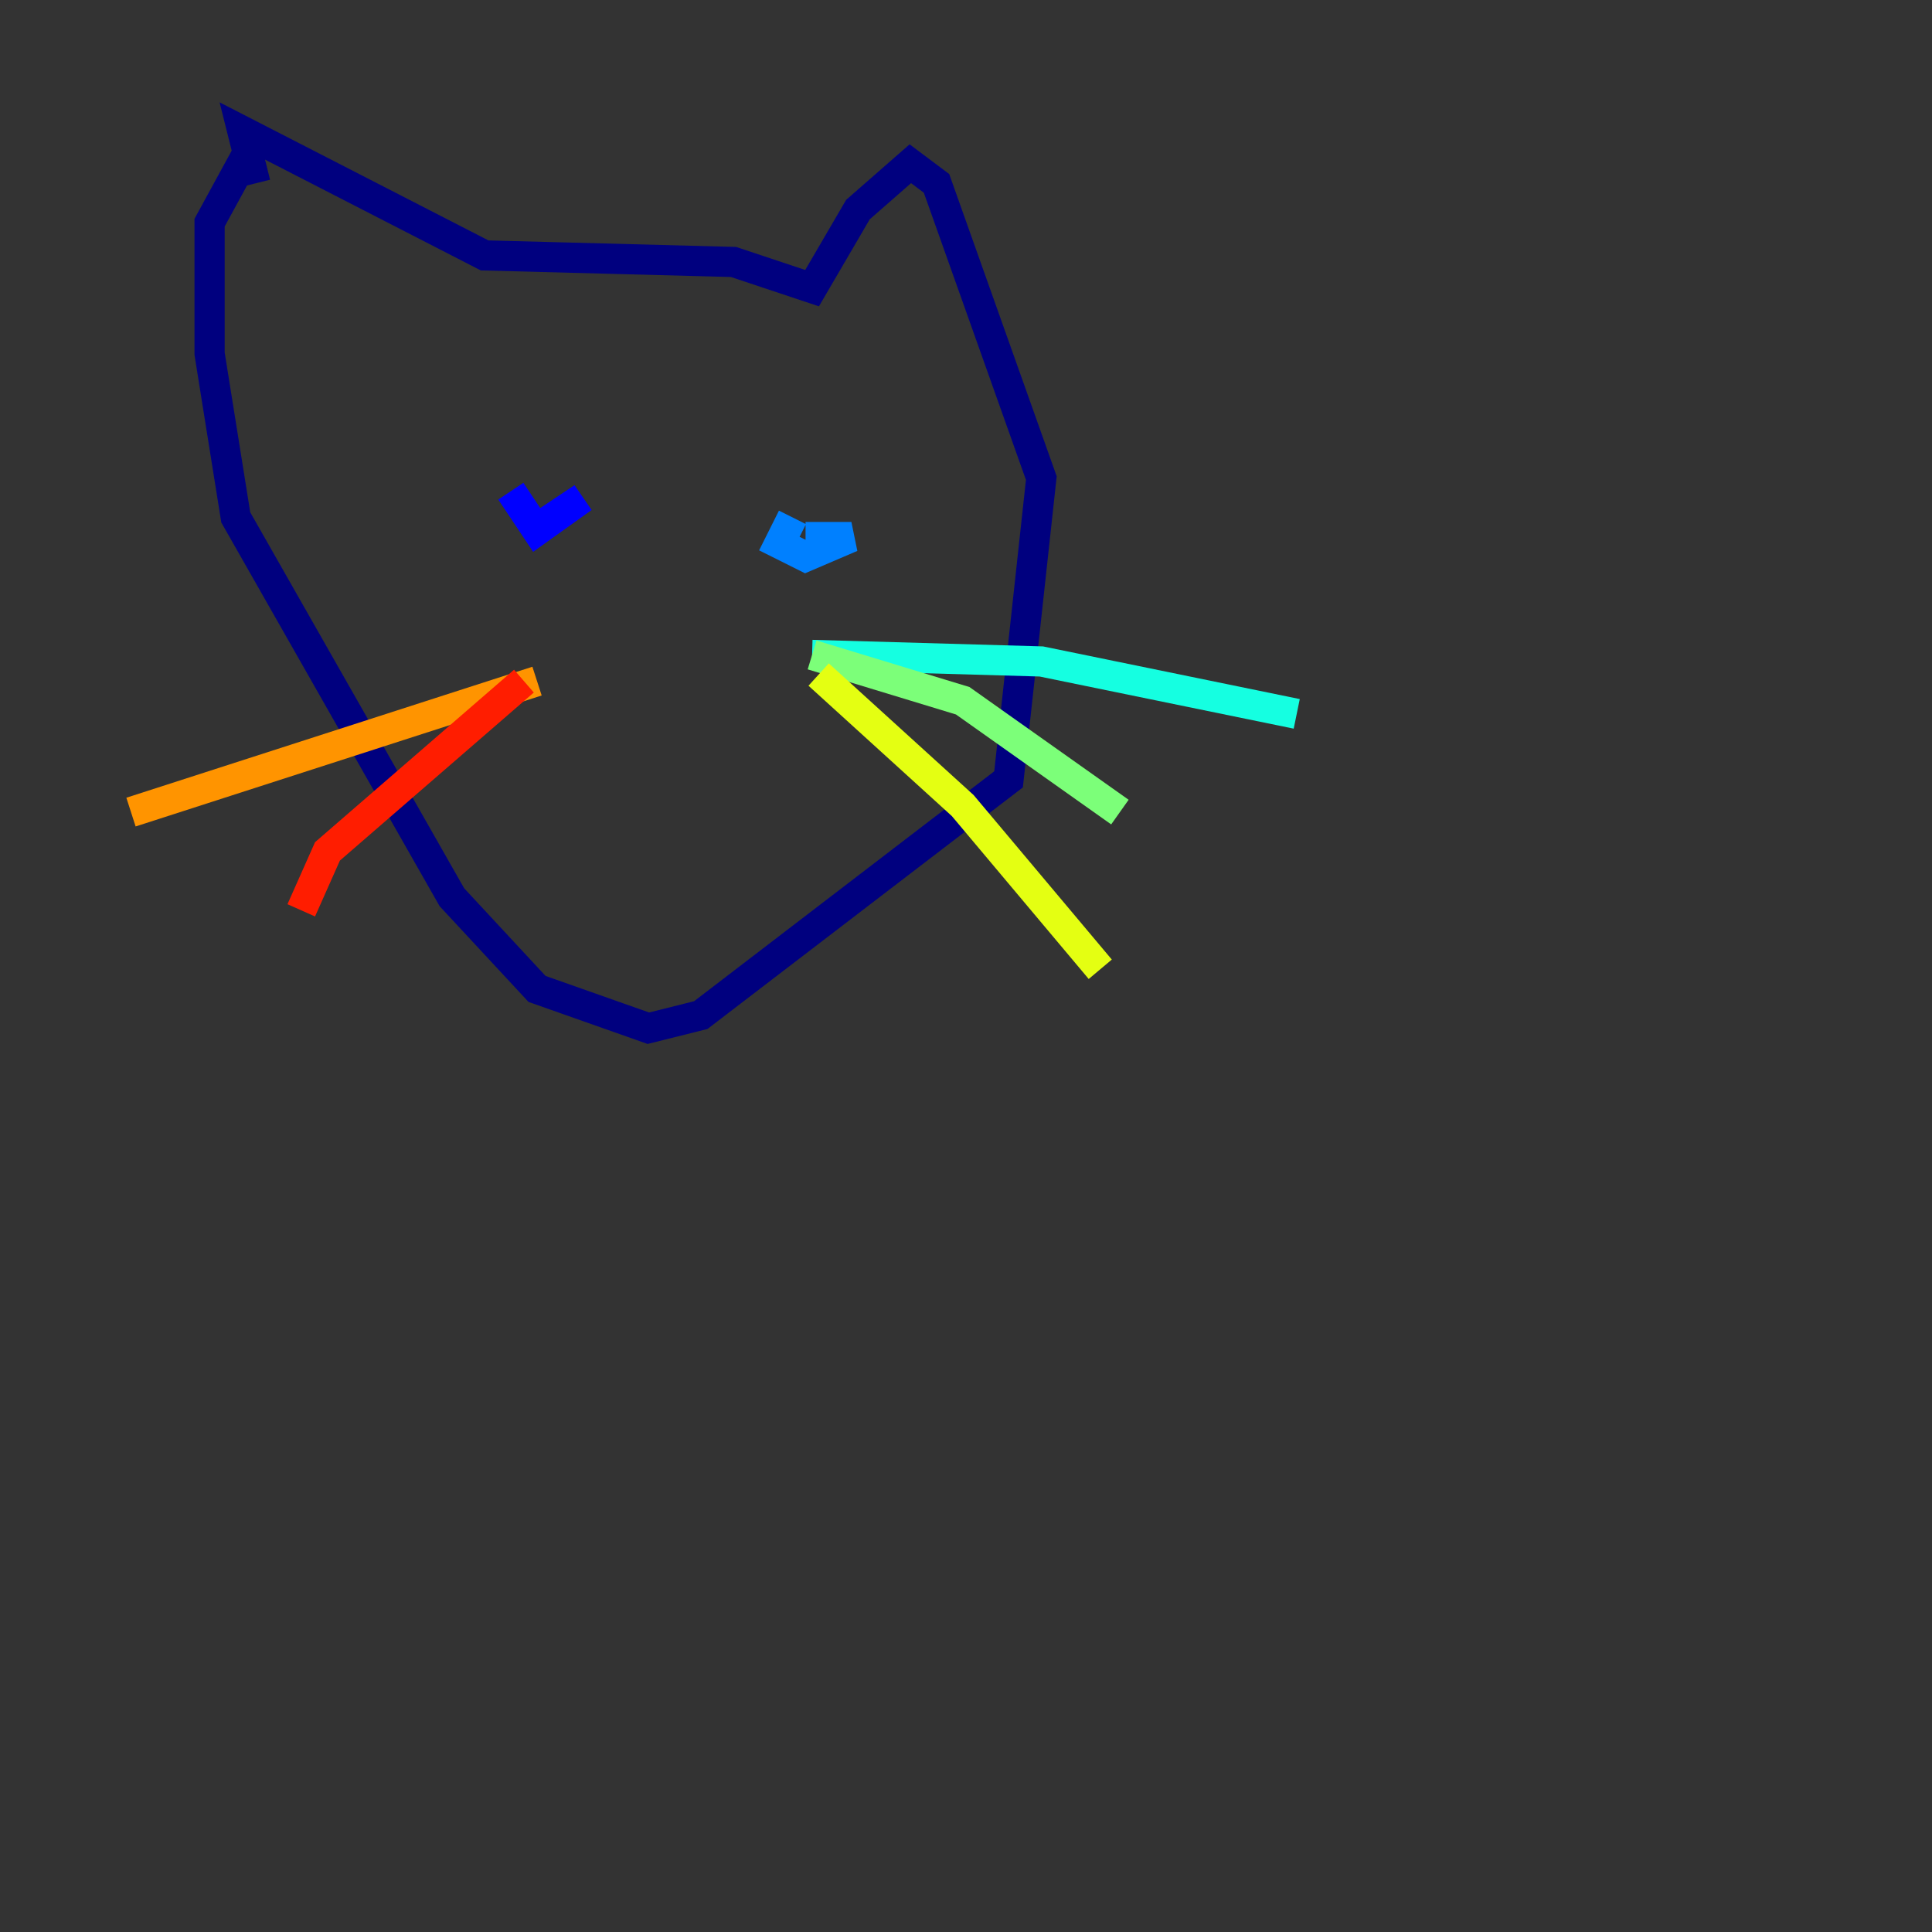 <?xml version="1.0" encoding="utf-8" ?>
<svg baseProfile="tiny" height="128" version="1.2" viewBox="0,0,128,128" width="128" xmlns="http://www.w3.org/2000/svg" xmlns:ev="http://www.w3.org/2001/xml-events" xmlns:xlink="http://www.w3.org/1999/xlink"><rect x="0" y="0" width="128" height="128" fill="#333333" stroke="none"/><defs /><polyline fill="none" points="16.922,12.149 16.054,8.678 32.108,16.922 48.597,17.356 53.803,19.091 56.841,13.885 60.312,10.848 62.047,12.149 68.99,31.675 66.82,51.634 46.427,67.254 42.956,68.122 35.58,65.519 29.939,59.444 15.62,34.278 13.885,23.43 13.885,14.752 16.488,9.98" stroke="#00007f" stroke-width="2" /><polyline fill="none" points="33.844,32.542 35.58,35.146 38.617,32.976 36.014,34.712" stroke="#0000ff" stroke-width="2" /><polyline fill="none" points="52.502,34.278 51.634,36.014 53.37,36.881 56.407,35.58 53.37,35.58" stroke="#0080ff" stroke-width="2" /><polyline fill="none" points="53.803,43.39 68.99,43.824 85.912,47.295" stroke="#15ffe1" stroke-width="2" /><polyline fill="none" points="53.803,43.39 63.783,46.427 74.197,53.803" stroke="#7cff79" stroke-width="2" /><polyline fill="none" points="54.237,44.691 63.783,53.37 72.895,64.217" stroke="#e4ff12" stroke-width="2" /><polyline fill="none" points="35.58,45.125 8.678,53.803" stroke="#ff9400" stroke-width="2" /><polyline fill="none" points="34.712,45.125 21.695,56.407 19.959,60.312" stroke="#ff1d00" stroke-width="2" /><polyline fill="none" points="67.688,119.322 67.688,119.322" stroke="#7f0000" stroke-width="2" /></svg>
